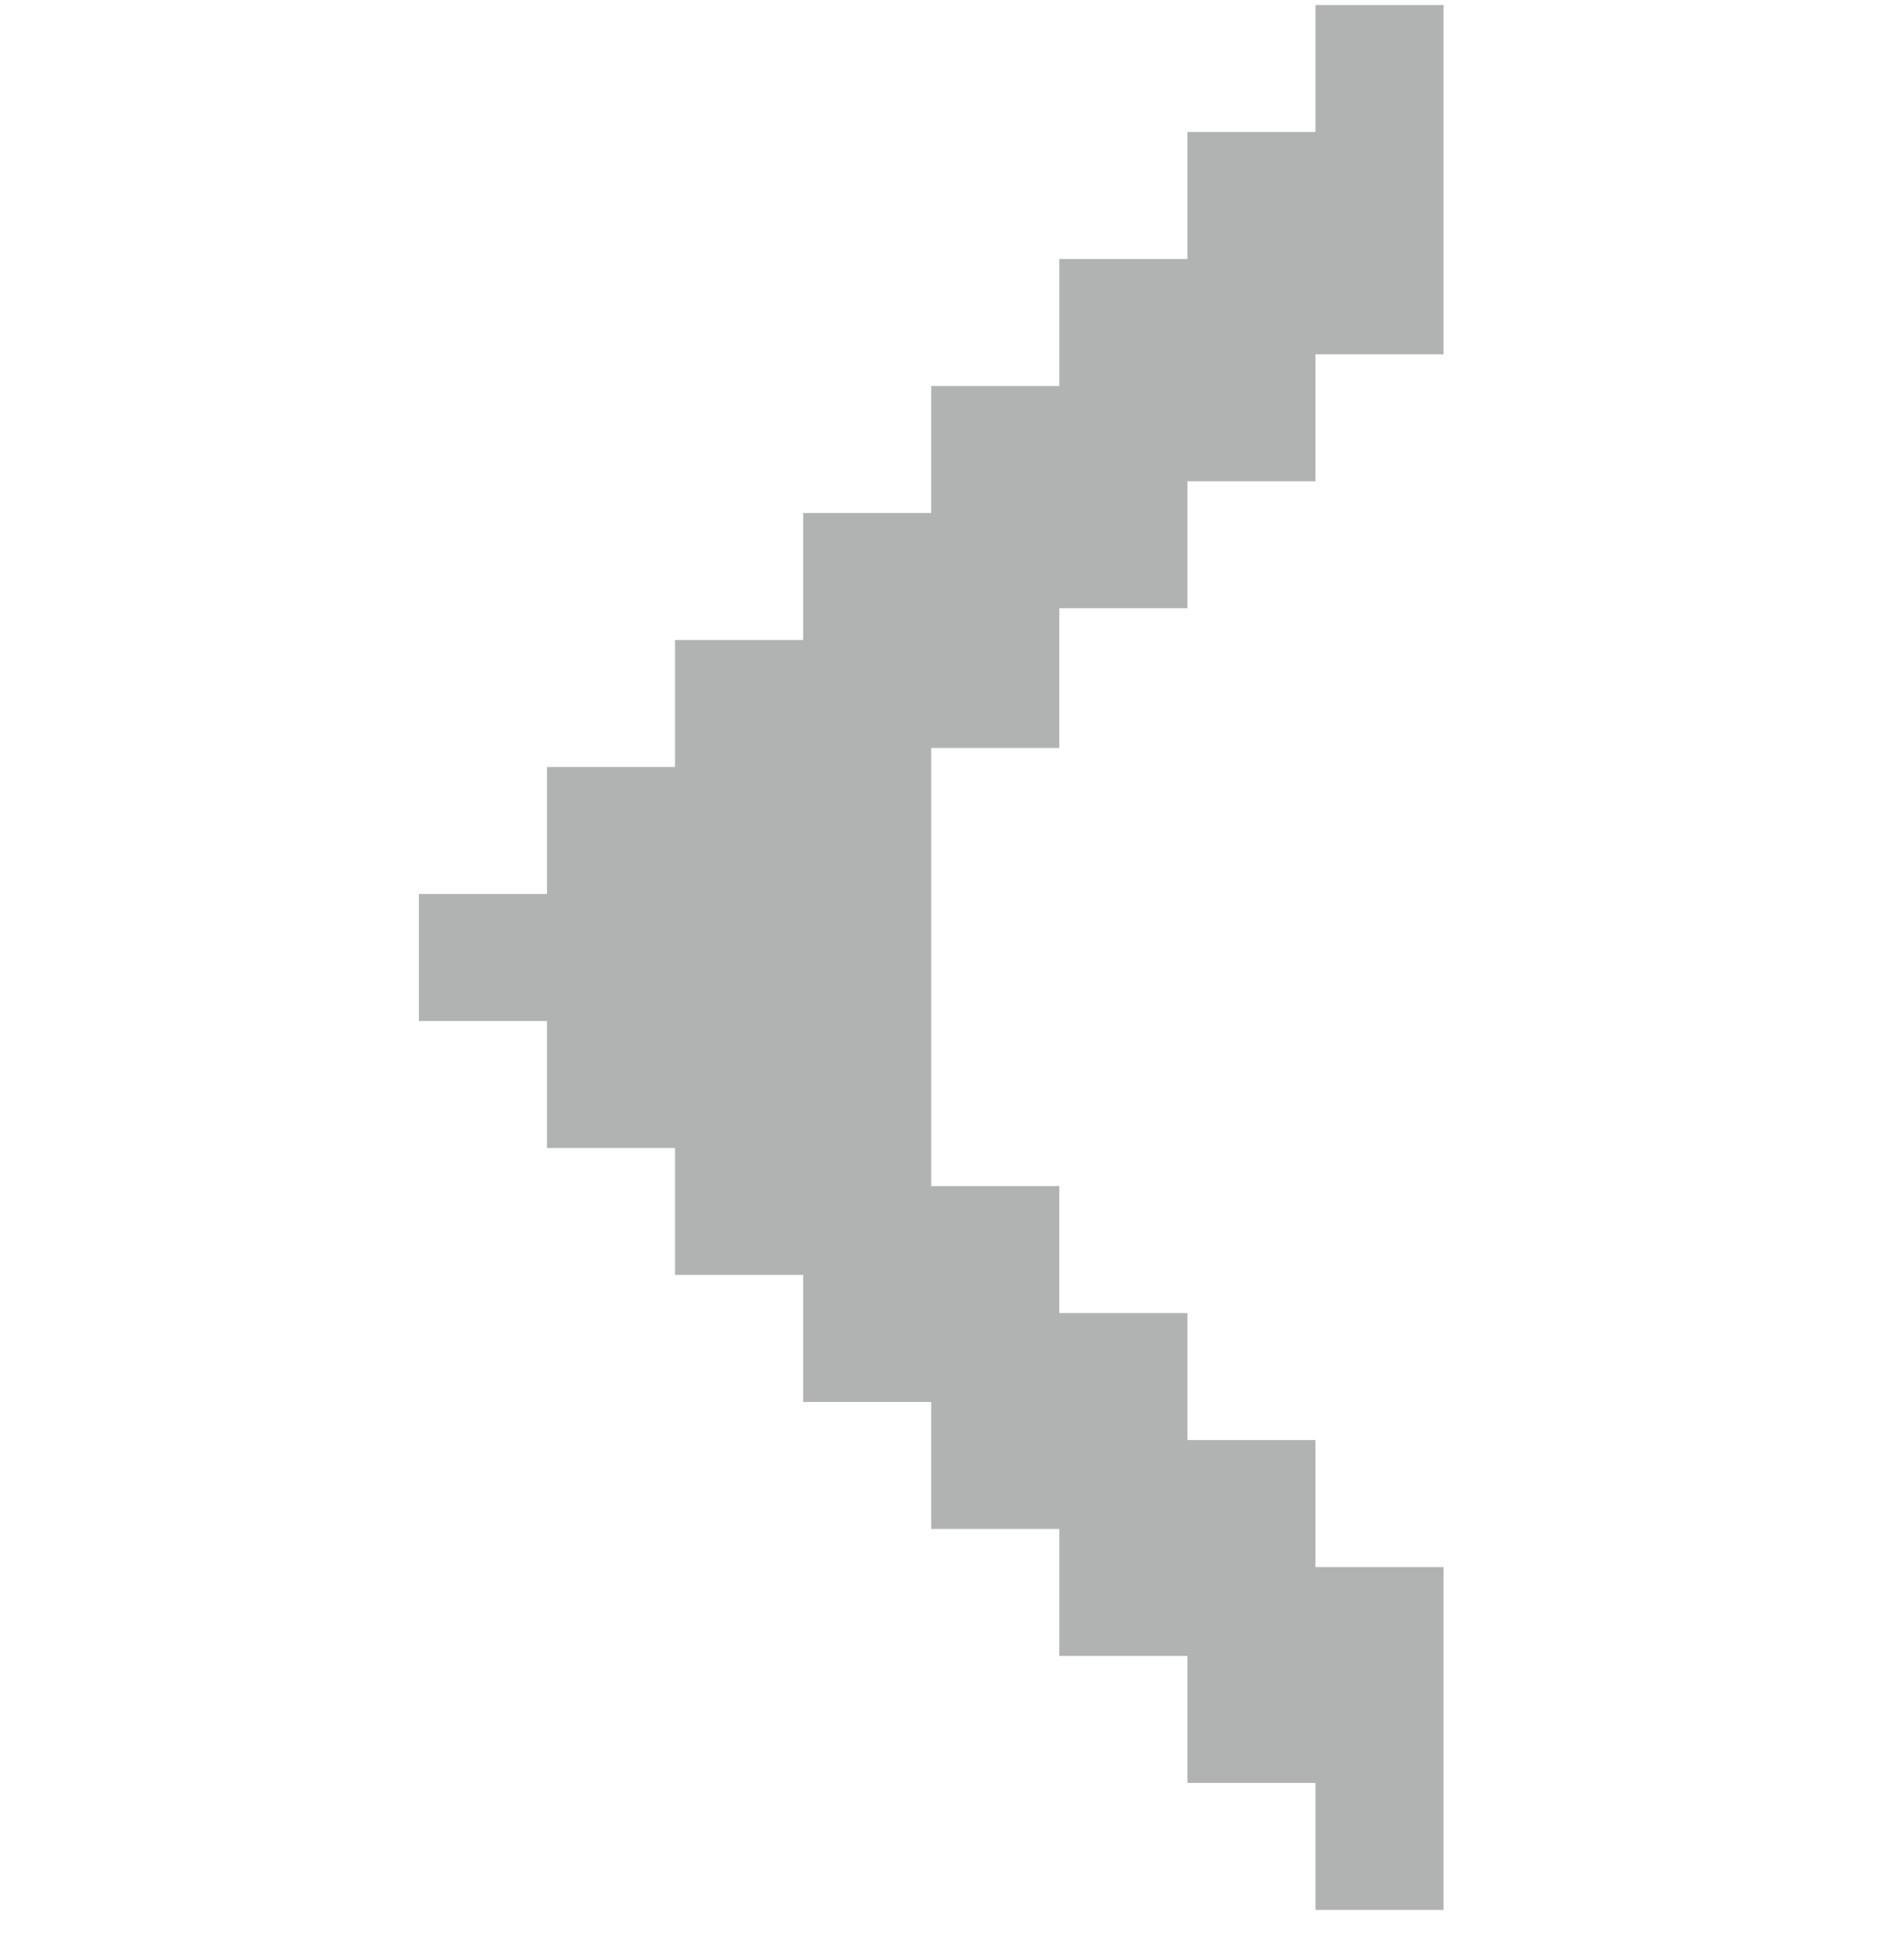 <svg width="50" height="51" viewBox="0 0 50 51" fill="none" xmlns="http://www.w3.org/2000/svg">
<path d="M11 26.799H14.364V30.132H17.727V33.465H21.091V36.798H24.454V40.132H27.818V43.465H31.182V46.798H34.545V50.132H37.909V42.632V41.132H34.545V37.798H31.182V34.465H27.818V31.132H24.454V25.132V19.632H27.818V15.965H31.182V12.632H34.545V9.299H37.909V5.965V0.132H34.545V3.465H31.182V6.798H27.818V10.132H24.454V13.465H21.091V16.799H17.727V20.132H14.364V23.465H11V26.799Z" fill="#B1B3B3"/>
</svg>
